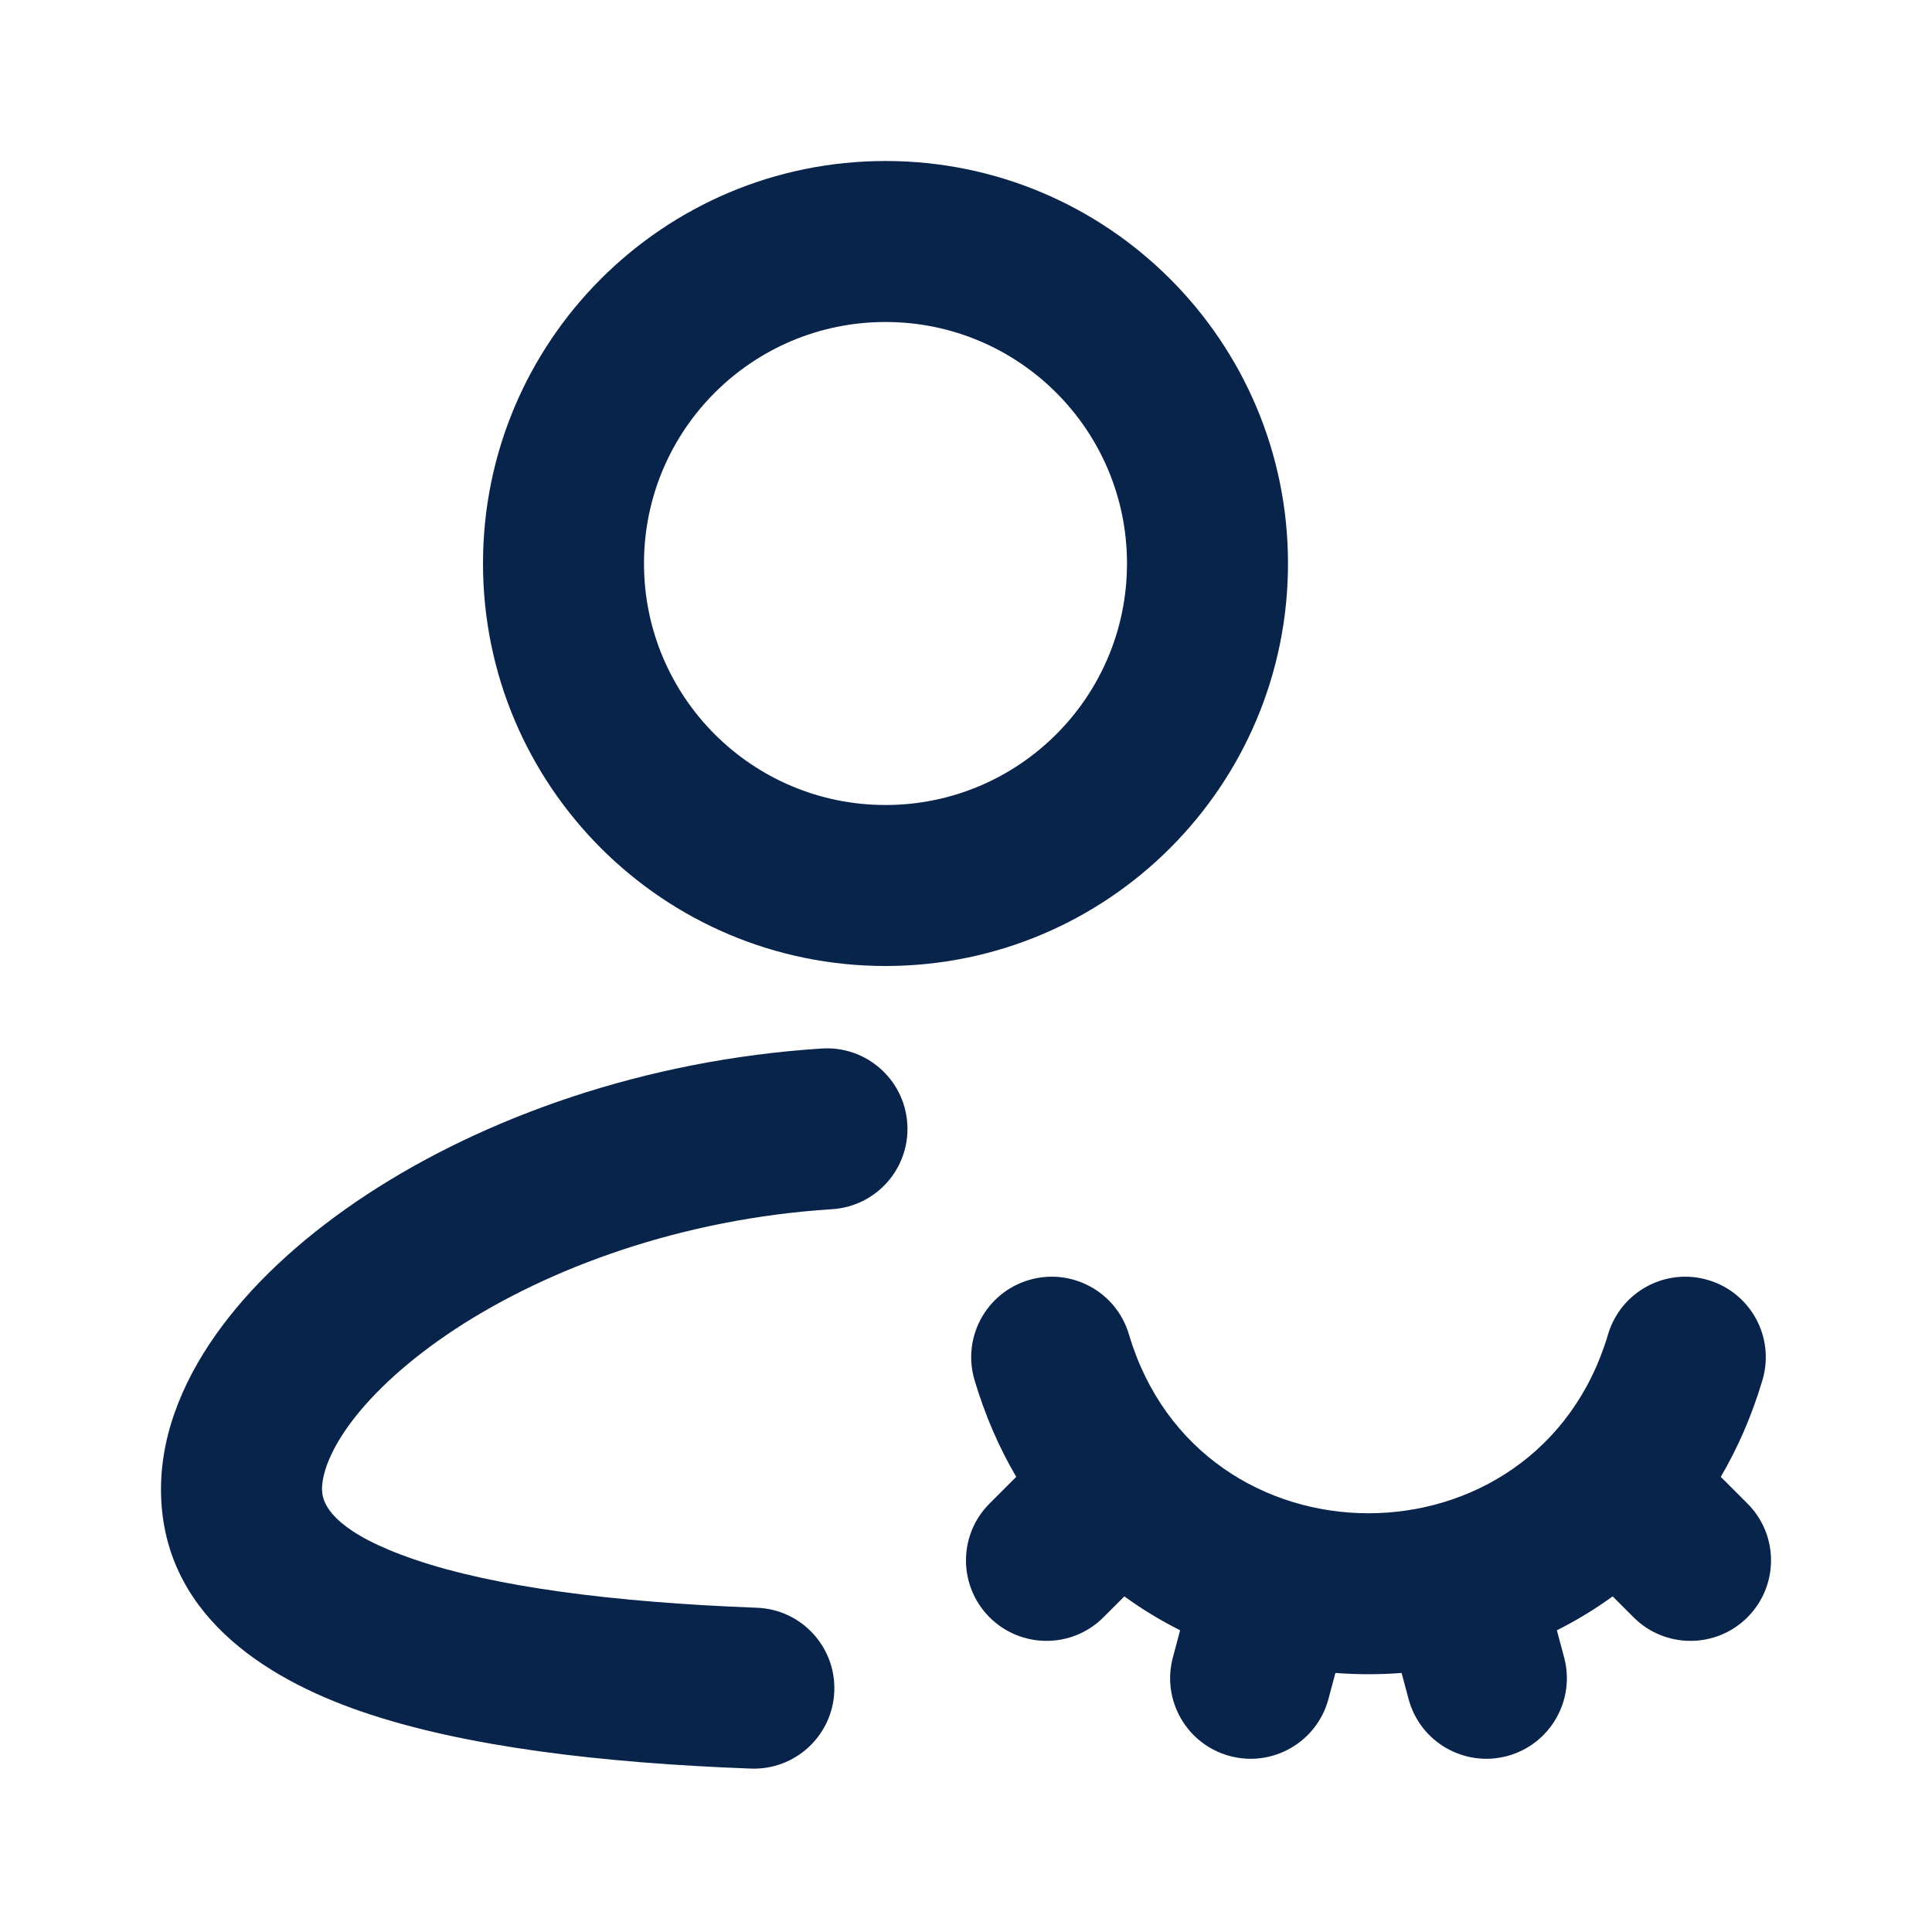 <?xml version="1.0" encoding="UTF-8"?>
<svg width="24px" height="24px" viewBox="0 0 24 24" version="1.1" xmlns="http://www.w3.org/2000/svg" xmlns:xlink="http://www.w3.org/1999/xlink">
    <title>user_hide_line</title>
    <g id="Icon" stroke="none" stroke-width="1" fill="none" fill-rule="evenodd">
        <g id="User" transform="translate(-912, 0)">
            <g id="user_hide_line" transform="translate(912, 0)">
                <path d="M24,0 L24,24 L0,24 L0,0 L24,0 Z M12.594,23.258 L12.582,23.259 L12.511,23.295 L12.492,23.299 L12.477,23.295 L12.406,23.259 C12.396,23.256 12.387,23.259 12.382,23.265 L12.378,23.276 L12.361,23.703 L12.366,23.724 L12.377,23.736 L12.48,23.81 L12.495,23.814 L12.507,23.81 L12.611,23.736 L12.623,23.72 L12.627,23.703 L12.61,23.276 C12.608,23.266 12.601,23.259 12.594,23.258 Z M12.858,23.145 L12.845,23.147 L12.66,23.24 L12.65,23.25 L12.647,23.261 L12.665,23.691 L12.67,23.703 L12.678,23.71 L12.879,23.803 C12.891,23.807 12.902,23.803 12.908,23.795 L12.912,23.781 L12.878,23.166 C12.875,23.155 12.867,23.147 12.858,23.145 Z M12.143,23.147 C12.133,23.142 12.122,23.145 12.116,23.153 L12.11,23.166 L12.076,23.781 C12.075,23.793 12.083,23.802 12.093,23.805 L12.108,23.803 L12.309,23.71 L12.319,23.702 L12.322,23.691 L12.34,23.261 L12.337,23.248 L12.328,23.24 L12.143,23.147 Z" id="MingCute" fill-rule="nonzero"></path>
                <path d="M6,7 C6,4.239 8.239,2 11,2 C13.761,2 16,4.239 16,7 C16,9.761 13.761,12 11,12 C8.239,12 6,9.761 6,7 Z M11,4 C9.343,4 8,5.343 8,7 C8,8.657 9.343,10 11,10 C12.657,10 14,8.657 14,7 C14,5.343 12.657,4 11,4 Z M11.271,13.96 C11.306,14.511 10.888,14.986 10.337,15.021 C8.468,15.14 6.817,15.749 5.656,16.51 C5.075,16.892 4.642,17.294 4.363,17.666 C4.079,18.046 4,18.332 4,18.5 L4.005,18.562 C4.034,18.737 4.212,19.052 5.144,19.371 C6.139,19.712 7.611,19.904 9.402,19.972 C9.954,19.992 10.385,20.457 10.364,21.009 C10.343,21.561 9.879,21.991 9.327,21.97 C7.485,21.901 5.774,21.702 4.495,21.263 C3.278,20.846 2,20.035 2,18.5 C2,17.756 2.321,17.057 2.763,16.467 C3.211,15.869 3.831,15.316 4.559,14.838 C6.015,13.883 8.001,13.166 10.21,13.025 C10.761,12.99 11.236,13.409 11.271,13.96 Z M17.411,20.782 C17.138,20.803 16.862,20.803 16.589,20.782 L16.502,21.107 C16.359,21.64 15.811,21.957 15.277,21.814 C14.744,21.671 14.427,21.122 14.57,20.589 L14.66,20.252 C14.42,20.132 14.188,19.991 13.967,19.831 L13.707,20.091 C13.317,20.481 12.684,20.481 12.293,20.091 C11.902,19.7 11.902,19.067 12.293,18.677 L12.624,18.346 C12.412,17.985 12.237,17.584 12.106,17.144 C11.949,16.614 12.251,16.058 12.781,15.901 C13.31,15.744 13.867,16.046 14.024,16.576 C14.902,19.539 19.098,19.539 19.976,16.576 C20.133,16.046 20.69,15.744 21.219,15.901 C21.749,16.058 22.051,16.614 21.894,17.144 C21.763,17.584 21.588,17.985 21.376,18.346 L21.707,18.677 C22.098,19.067 22.098,19.7 21.707,20.091 C21.317,20.481 20.683,20.481 20.293,20.091 L20.033,19.831 C19.812,19.991 19.58,20.132 19.34,20.252 L19.43,20.589 C19.573,21.122 19.256,21.671 18.723,21.814 C18.189,21.957 17.641,21.64 17.498,21.107 L17.411,20.782 Z" id="形状" fill="#09244B"></path>
            </g>
        </g>
    </g>
</svg>